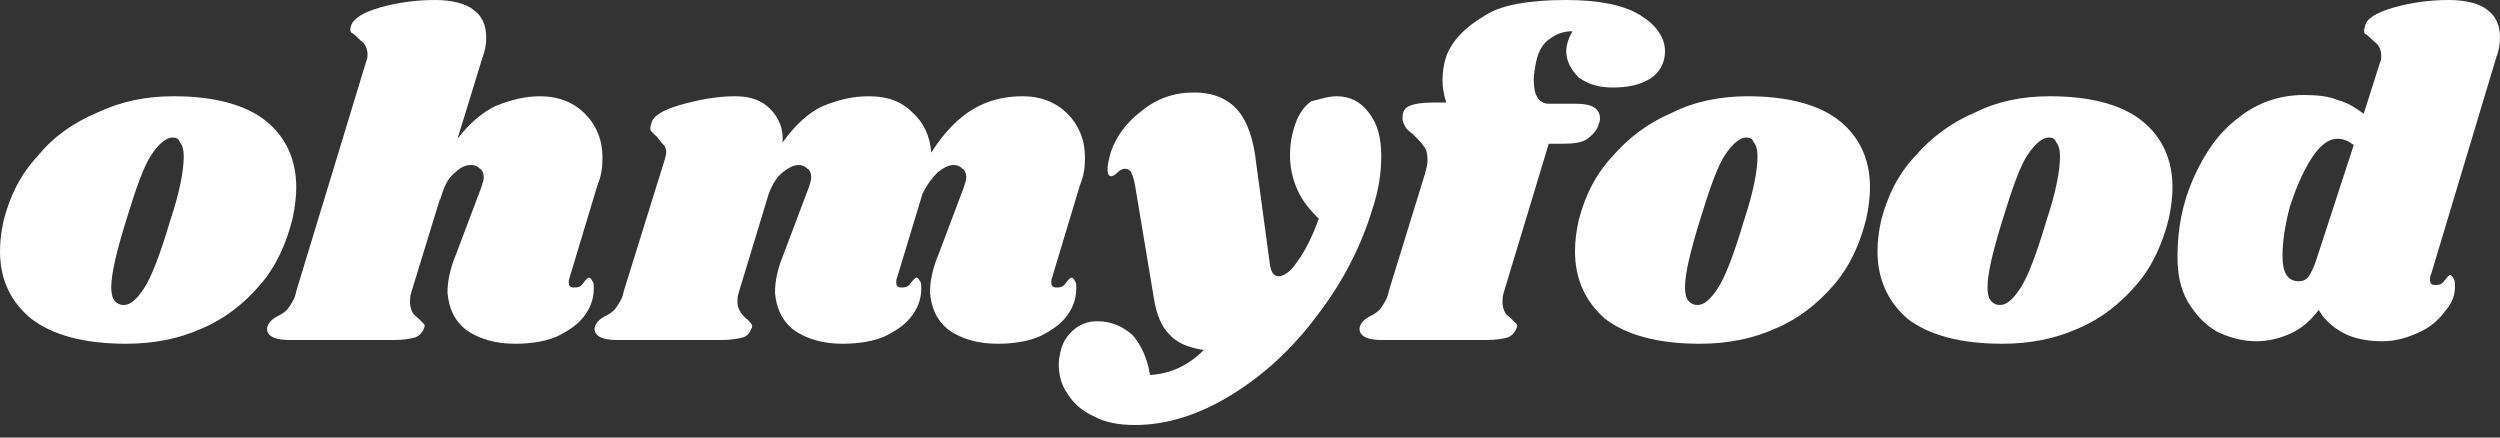 <?xml version="1.0" encoding="utf-8"?>
<!-- Generator: Adobe Illustrator 28.0.0, SVG Export Plug-In . SVG Version: 6.00 Build 0)  -->
<svg version="1.1" id="Calque_1" xmlns="http://www.w3.org/2000/svg" xmlns:xlink="http://www.w3.org/1999/xlink" x="0px" y="0px"
	 viewBox="0 0 200 35" style="enable-background:new 0 0 200 35;" xml:space="preserve">
<rect x="0" y="0" width="200" height="35" fill="#333333" stroke="none"/>
<style type="text/css">
	.st0{fill:#FFFFFF;}
</style>
<path class="st0" d="M13.9,7.7c3.3,0,5.8,0.7,7.4,2c1.6,1.3,2.4,3.1,2.4,5.3c0,0.7-0.1,1.6-0.3,2.5c-0.5,2-1.3,3.8-2.6,5.3
	c-1.3,1.5-2.8,2.7-4.7,3.5c-1.8,0.8-3.8,1.2-6,1.2c-3.4,0-5.9-0.7-7.6-2C0.8,24.1,0,22.3,0,20.1c0-0.8,0.1-1.6,0.3-2.5
	c0.5-1.9,1.3-3.6,2.7-5.1C4.3,10.9,5.9,9.8,7.8,9C9.7,8.1,11.7,7.7,13.9,7.7z M13.8,11c-0.5,0-1.1,0.5-1.7,1.4
	c-0.6,0.9-1.2,2.6-2,5.2c-0.8,2.6-1.2,4.3-1.2,5.4c0,0.5,0.1,0.9,0.3,1.1c0.2,0.2,0.4,0.3,0.7,0.3c0.5,0,1-0.4,1.6-1.3
	c0.6-0.9,1.3-2.7,2.1-5.4c0.8-2.4,1.1-4.1,1.1-5.2c0-0.5-0.1-0.9-0.3-1.1C14.3,11.1,14.1,11,13.8,11z"/>
<path class="st0" d="M45.6,22.1c0,0.1-0.1,0.2-0.1,0.4c0,0.2,0,0.3,0.1,0.4c0.1,0.1,0.2,0.1,0.4,0.1c0.3,0,0.5-0.1,0.7-0.4
	c0.2-0.3,0.4-0.4,0.4-0.4c0.1,0,0.2,0.1,0.3,0.3c0.1,0.1,0.1,0.3,0.1,0.6c0,0.7-0.2,1.4-0.7,2.1c-0.5,0.7-1.2,1.2-2.2,1.7
	c-0.9,0.4-2.1,0.6-3.4,0.6c-1.6,0-2.9-0.4-3.9-1.1c-1-0.8-1.4-1.8-1.5-3c0-0.9,0.2-1.9,0.7-3.1l2-5.3c0.1-0.3,0.2-0.6,0.2-0.8
	c0-0.3-0.1-0.6-0.3-0.7c-0.2-0.2-0.4-0.3-0.7-0.3c-0.5,0-0.9,0.2-1.4,0.7c-0.5,0.4-0.8,1.1-1.1,2.1v-0.1l-2.3,7.5
	c-0.1,0.3-0.1,0.6-0.1,0.8c0,0.3,0.1,0.6,0.2,0.8c0.1,0.2,0.3,0.3,0.5,0.5c0.2,0.2,0.3,0.3,0.4,0.4c0.1,0.1,0.1,0.2,0,0.4
	c-0.1,0.3-0.4,0.6-0.7,0.7c-0.4,0.1-0.9,0.2-1.7,0.2h-8.4c-0.6,0-1.1-0.1-1.4-0.3c-0.3-0.2-0.4-0.5-0.3-0.8c0.1-0.3,0.4-0.6,0.8-0.8
	c0.4-0.2,0.7-0.4,0.9-0.7c0.2-0.3,0.5-0.7,0.6-1.3l5.6-18.4c0.1-0.2,0.1-0.4,0.1-0.6c0-0.3-0.1-0.5-0.2-0.7
	c-0.1-0.2-0.3-0.3-0.5-0.5c-0.2-0.2-0.4-0.4-0.6-0.5c-0.1-0.1-0.1-0.3,0-0.6C28.3,1.5,29,1,30.4,0.6C31.8,0.2,33.3,0,34.8,0
	c1.4,0,2.5,0.3,3.1,0.8c0.7,0.5,1,1.3,1,2.2c0,0.5-0.1,1.1-0.3,1.6l-2,6.5c1-1.3,2-2.1,3-2.6C40.8,8,42,7.7,43.2,7.7
	c1.5,0,2.7,0.5,3.6,1.4c0.9,0.9,1.4,2.1,1.4,3.5c0,0.8-0.1,1.5-0.4,2.2L45.6,22.1z"/>
<path class="st0" d="M84.2,22.1c0,0.1-0.1,0.2-0.1,0.4c0,0.2,0,0.3,0.1,0.4c0.1,0.1,0.2,0.1,0.4,0.1c0.3,0,0.5-0.1,0.7-0.4
	c0.2-0.3,0.4-0.4,0.4-0.4c0.1,0,0.2,0.1,0.3,0.3c0.1,0.1,0.1,0.3,0.1,0.6c0,0.7-0.2,1.4-0.7,2.1c-0.5,0.7-1.2,1.2-2.2,1.7
	c-0.9,0.4-2.1,0.6-3.4,0.6c-1.6,0-2.9-0.4-3.9-1.1c-1-0.8-1.4-1.8-1.5-3c0-0.9,0.2-1.9,0.7-3.1l2-5.3c0.1-0.3,0.2-0.6,0.2-0.8
	c0-0.3-0.1-0.6-0.3-0.7c-0.2-0.2-0.4-0.3-0.7-0.3c-0.4,0-0.8,0.2-1.3,0.6c-0.4,0.4-0.8,0.9-1.2,1.7l-2,6.6c0,0.1-0.1,0.2-0.1,0.4
	c0,0.2,0,0.3,0.1,0.4c0.1,0.1,0.2,0.1,0.4,0.1c0.3,0,0.5-0.1,0.7-0.4c0.2-0.3,0.4-0.4,0.4-0.4c0.1,0,0.2,0.1,0.3,0.3
	c0.1,0.1,0.1,0.3,0.1,0.6c0,0.7-0.2,1.4-0.7,2.1c-0.5,0.7-1.2,1.2-2.2,1.7c-0.9,0.4-2.1,0.6-3.4,0.6c-1.6,0-2.9-0.4-3.9-1.1
	c-1-0.8-1.4-1.8-1.5-3c0-0.9,0.2-1.9,0.7-3.1l2-5.3c0.1-0.3,0.2-0.6,0.2-0.8c0-0.3-0.1-0.6-0.3-0.7c-0.2-0.2-0.4-0.3-0.7-0.3
	c-0.4,0-0.8,0.2-1.3,0.6c-0.4,0.3-0.8,0.9-1.1,1.7l-2.4,7.9c-0.1,0.3-0.1,0.5-0.1,0.8c0,0.3,0.1,0.5,0.2,0.7
	c0.1,0.2,0.3,0.4,0.5,0.6c0.2,0.1,0.3,0.3,0.4,0.4c0.1,0.1,0.1,0.3,0,0.4c-0.1,0.3-0.3,0.6-0.7,0.7c-0.4,0.1-0.9,0.2-1.7,0.2h-8.4
	c-0.6,0-1.1-0.1-1.4-0.3c-0.3-0.2-0.4-0.5-0.3-0.8c0.1-0.3,0.4-0.6,0.8-0.8c0.4-0.2,0.7-0.4,0.9-0.7c0.2-0.3,0.5-0.7,0.6-1.3
	l3.3-10.6c0-0.1,0.1-0.3,0.1-0.5c0-0.3-0.1-0.5-0.2-0.6c-0.1-0.1-0.3-0.3-0.5-0.6c-0.2-0.2-0.4-0.4-0.5-0.5c-0.1-0.1-0.1-0.3,0-0.6
	c0.1-0.6,0.9-1.1,2.3-1.5c1.4-0.4,2.9-0.7,4.4-0.7c1.2,0,2.1,0.3,2.8,1c0.7,0.7,1.1,1.6,1,2.7c1-1.4,2.1-2.4,3.2-2.9
	C67,8,68.2,7.7,69.5,7.7C71,7.7,72.1,8.1,73,9c0.9,0.8,1.4,1.9,1.5,3.2c1.1-1.7,2.2-2.8,3.4-3.5c1.2-0.7,2.5-1,3.9-1
	c1.5,0,2.7,0.5,3.6,1.4c0.9,0.9,1.4,2.1,1.4,3.5c0,0.8-0.1,1.5-0.4,2.2L84.2,22.1z"/>
<path class="st0" d="M106.9,7.7c1.1,0,1.9,0.4,2.6,1.3c0.7,0.9,1,2,1,3.5c0,1.3-0.2,2.7-0.7,4.2c-0.9,3-2.4,5.9-4.4,8.5
	c-2,2.7-4.3,4.8-6.9,6.4c-2.6,1.6-5.2,2.4-7.7,2.4c-1.3,0-2.4-0.2-3.3-0.7c-0.9-0.4-1.6-1-2.1-1.8c-0.5-0.7-0.7-1.5-0.7-2.4
	c0-0.4,0.1-0.8,0.2-1.2c0.2-0.7,0.6-1.2,1.1-1.6c0.5-0.4,1.1-0.6,1.8-0.6c1.1,0,2,0.4,2.8,1.1c0.7,0.8,1.2,1.9,1.4,3.2
	c1.6-0.1,3-0.7,4.3-2c-1.3-0.2-2.2-0.6-2.8-1.3c-0.6-0.6-1-1.6-1.2-2.9l-1.5-9c-0.1-0.5-0.2-0.8-0.3-1c-0.1-0.2-0.3-0.3-0.5-0.3
	c-0.2,0-0.4,0.1-0.6,0.3c-0.2,0.2-0.4,0.3-0.5,0.3c-0.2,0-0.3-0.2-0.3-0.6c0-0.3,0.1-0.7,0.2-1.1c0.4-1.4,1.3-2.6,2.5-3.5
	c1.2-1,2.6-1.5,4.2-1.5c1.6,0,2.7,0.5,3.5,1.4c0.8,0.9,1.3,2.4,1.5,4.3l1.1,8.1c0.1,0.6,0.3,0.9,0.7,0.9c0.4,0,1-0.4,1.5-1.2
	c0.6-0.8,1.2-2,1.7-3.4c-0.7-0.7-1.3-1.4-1.7-2.3c-0.4-0.9-0.6-1.8-0.6-2.8c0-0.8,0.1-1.4,0.3-2.1c0.3-1,0.7-1.7,1.4-2.2
	C105.4,8,106.2,7.7,106.9,7.7z"/>
<path class="st0" d="M125.3,0c2.6,0,4.6,0.4,5.9,1.2c1.3,0.8,2,1.8,2,2.9c0,0.9-0.4,1.7-1.2,2.2c-0.8,0.5-1.8,0.7-3,0.7
	c-1.2,0-2-0.3-2.7-0.8c-0.6-0.6-1-1.3-1-2.1c0-0.5,0.2-1.1,0.5-1.6c-0.7,0-1.3,0.2-1.8,0.6c-0.5,0.3-0.9,0.9-1.1,1.8
	c-0.1,0.5-0.2,1-0.2,1.5c0,0.6,0.1,1.1,0.3,1.4c0.2,0.3,0.5,0.5,0.9,0.5h2.2c1.3,0,1.9,0.4,1.9,1.2c0,0.1,0,0.2-0.1,0.4
	c-0.1,0.5-0.5,0.9-0.9,1.2c-0.4,0.3-1.1,0.4-2,0.4h-1.1l-3.6,11.9c-0.1,0.3-0.1,0.6-0.1,0.8c0,0.3,0.1,0.6,0.2,0.8
	c0.1,0.2,0.3,0.3,0.5,0.5c0.2,0.2,0.3,0.3,0.4,0.4c0.1,0.1,0.1,0.2,0,0.4c-0.1,0.3-0.4,0.6-0.7,0.7c-0.4,0.1-0.9,0.2-1.7,0.2h-8.4
	c-0.6,0-1.1-0.1-1.4-0.3c-0.3-0.2-0.4-0.5-0.3-0.8c0.1-0.3,0.4-0.6,0.8-0.8c0.4-0.2,0.7-0.4,0.9-0.7c0.2-0.3,0.5-0.7,0.6-1.3
	l2.9-9.4c0.1-0.4,0.2-0.7,0.2-1.1c0-0.5-0.1-0.9-0.3-1.1c-0.2-0.3-0.5-0.6-0.9-1c-0.3-0.2-0.5-0.4-0.6-0.6c-0.1-0.2-0.2-0.4-0.2-0.6
	c0-0.5,0.1-0.8,0.5-1c0.4-0.2,1.1-0.3,2.1-0.3h0.9c-0.2-0.6-0.3-1.2-0.3-1.8c0-0.6,0.1-1.3,0.3-1.9c0.5-1.3,1.5-2.3,3-3.2
	C120,0.4,122.3,0,125.3,0z"/>
<path class="st0" d="M139.8,7.7c3.3,0,5.8,0.7,7.4,2c1.6,1.3,2.4,3.1,2.4,5.3c0,0.7-0.1,1.6-0.3,2.5c-0.5,2-1.3,3.8-2.6,5.3
	c-1.3,1.5-2.8,2.7-4.7,3.5c-1.8,0.8-3.8,1.2-6,1.2c-3.4,0-5.9-0.7-7.6-2c-1.6-1.4-2.4-3.2-2.4-5.4c0-0.8,0.1-1.6,0.3-2.5
	c0.5-1.9,1.3-3.6,2.7-5.1c1.3-1.5,2.9-2.7,4.8-3.5C135.6,8.1,137.7,7.7,139.8,7.7z M139.7,11c-0.5,0-1.1,0.5-1.7,1.4
	c-0.6,0.9-1.2,2.6-2,5.2s-1.2,4.3-1.2,5.4c0,0.5,0.1,0.9,0.3,1.1c0.2,0.2,0.4,0.3,0.7,0.3c0.5,0,1-0.4,1.6-1.3
	c0.6-0.9,1.3-2.7,2.1-5.4c0.8-2.4,1.1-4.1,1.1-5.2c0-0.5-0.1-0.9-0.3-1.1C140.2,11.1,140,11,139.7,11z"/>
<path class="st0" d="M164,7.7c3.3,0,5.8,0.7,7.4,2c1.6,1.3,2.4,3.1,2.4,5.3c0,0.7-0.1,1.6-0.3,2.5c-0.5,2-1.3,3.8-2.6,5.3
	c-1.3,1.5-2.8,2.7-4.7,3.5c-1.8,0.8-3.8,1.2-6,1.2c-3.4,0-5.9-0.7-7.6-2c-1.6-1.4-2.4-3.2-2.4-5.4c0-0.8,0.1-1.6,0.3-2.5
	c0.5-1.9,1.3-3.6,2.7-5.1c1.3-1.5,2.9-2.7,4.8-3.5C159.8,8.1,161.8,7.7,164,7.7z M163.9,11c-0.5,0-1.1,0.5-1.7,1.4
	c-0.6,0.9-1.2,2.6-2,5.2c-0.8,2.6-1.2,4.3-1.2,5.4c0,0.5,0.1,0.9,0.3,1.1c0.2,0.2,0.4,0.3,0.7,0.3c0.5,0,1-0.4,1.6-1.3
	c0.6-0.9,1.3-2.7,2.1-5.4c0.8-2.4,1.1-4.1,1.1-5.2c0-0.5-0.1-0.9-0.3-1.1C164.4,11.1,164.2,11,163.9,11z"/>
<path class="st0" d="M194.5,21.9c-0.1,0.2-0.1,0.3-0.1,0.4c0,0.2,0,0.3,0.1,0.4c0.1,0.1,0.2,0.1,0.4,0.1c0.3,0,0.5-0.1,0.7-0.4
	c0.2-0.3,0.4-0.4,0.4-0.4c0.1,0,0.2,0.1,0.3,0.3c0.1,0.2,0.1,0.4,0.1,0.6c0,0.7-0.2,1.3-0.8,2c-0.5,0.7-1.2,1.3-2.1,1.7
	c-0.9,0.4-1.8,0.7-2.9,0.7c-1.2,0-2.3-0.2-3.2-0.7c-0.9-0.5-1.5-1.1-1.9-1.8c-0.7,0.9-1.4,1.5-2.3,1.9c-0.9,0.4-1.8,0.6-2.7,0.6
	c-1.1,0-2.2-0.3-3.2-0.8c-1-0.6-1.7-1.4-2.3-2.4c-0.6-1.1-0.8-2.2-0.8-3.6c0-2.2,0.4-4.3,1.3-6.3c0.9-2,2-3.6,3.6-4.8
	c1.5-1.2,3.3-1.8,5.2-1.8c1.1,0,2,0.1,2.7,0.4c0.8,0.2,1.4,0.6,2.1,1.1l1.3-4.1c0.1-0.2,0.1-0.4,0.1-0.6c0-0.3-0.1-0.5-0.2-0.7
	c-0.1-0.2-0.3-0.3-0.5-0.5c-0.2-0.2-0.4-0.4-0.6-0.5c-0.1-0.1-0.1-0.3,0-0.6c0.1-0.6,0.9-1.1,2.3-1.5c1.4-0.4,2.9-0.6,4.4-0.6
	c1.4,0,2.5,0.3,3.1,0.8c0.7,0.5,1,1.3,1,2.2c0,0.5-0.1,1.1-0.3,1.6L194.5,21.9z M188.3,11.6c-0.4-0.3-0.8-0.5-1.3-0.5
	c-0.7,0-1.4,0.5-2.1,1.6s-1.2,2.3-1.7,3.8c-0.4,1.5-0.6,2.8-0.6,4c0,1.3,0.4,2,1.3,2c0.3,0,0.6-0.1,0.8-0.4c0.2-0.3,0.4-0.7,0.6-1.3
	L188.3,11.6z"/>
</svg>
